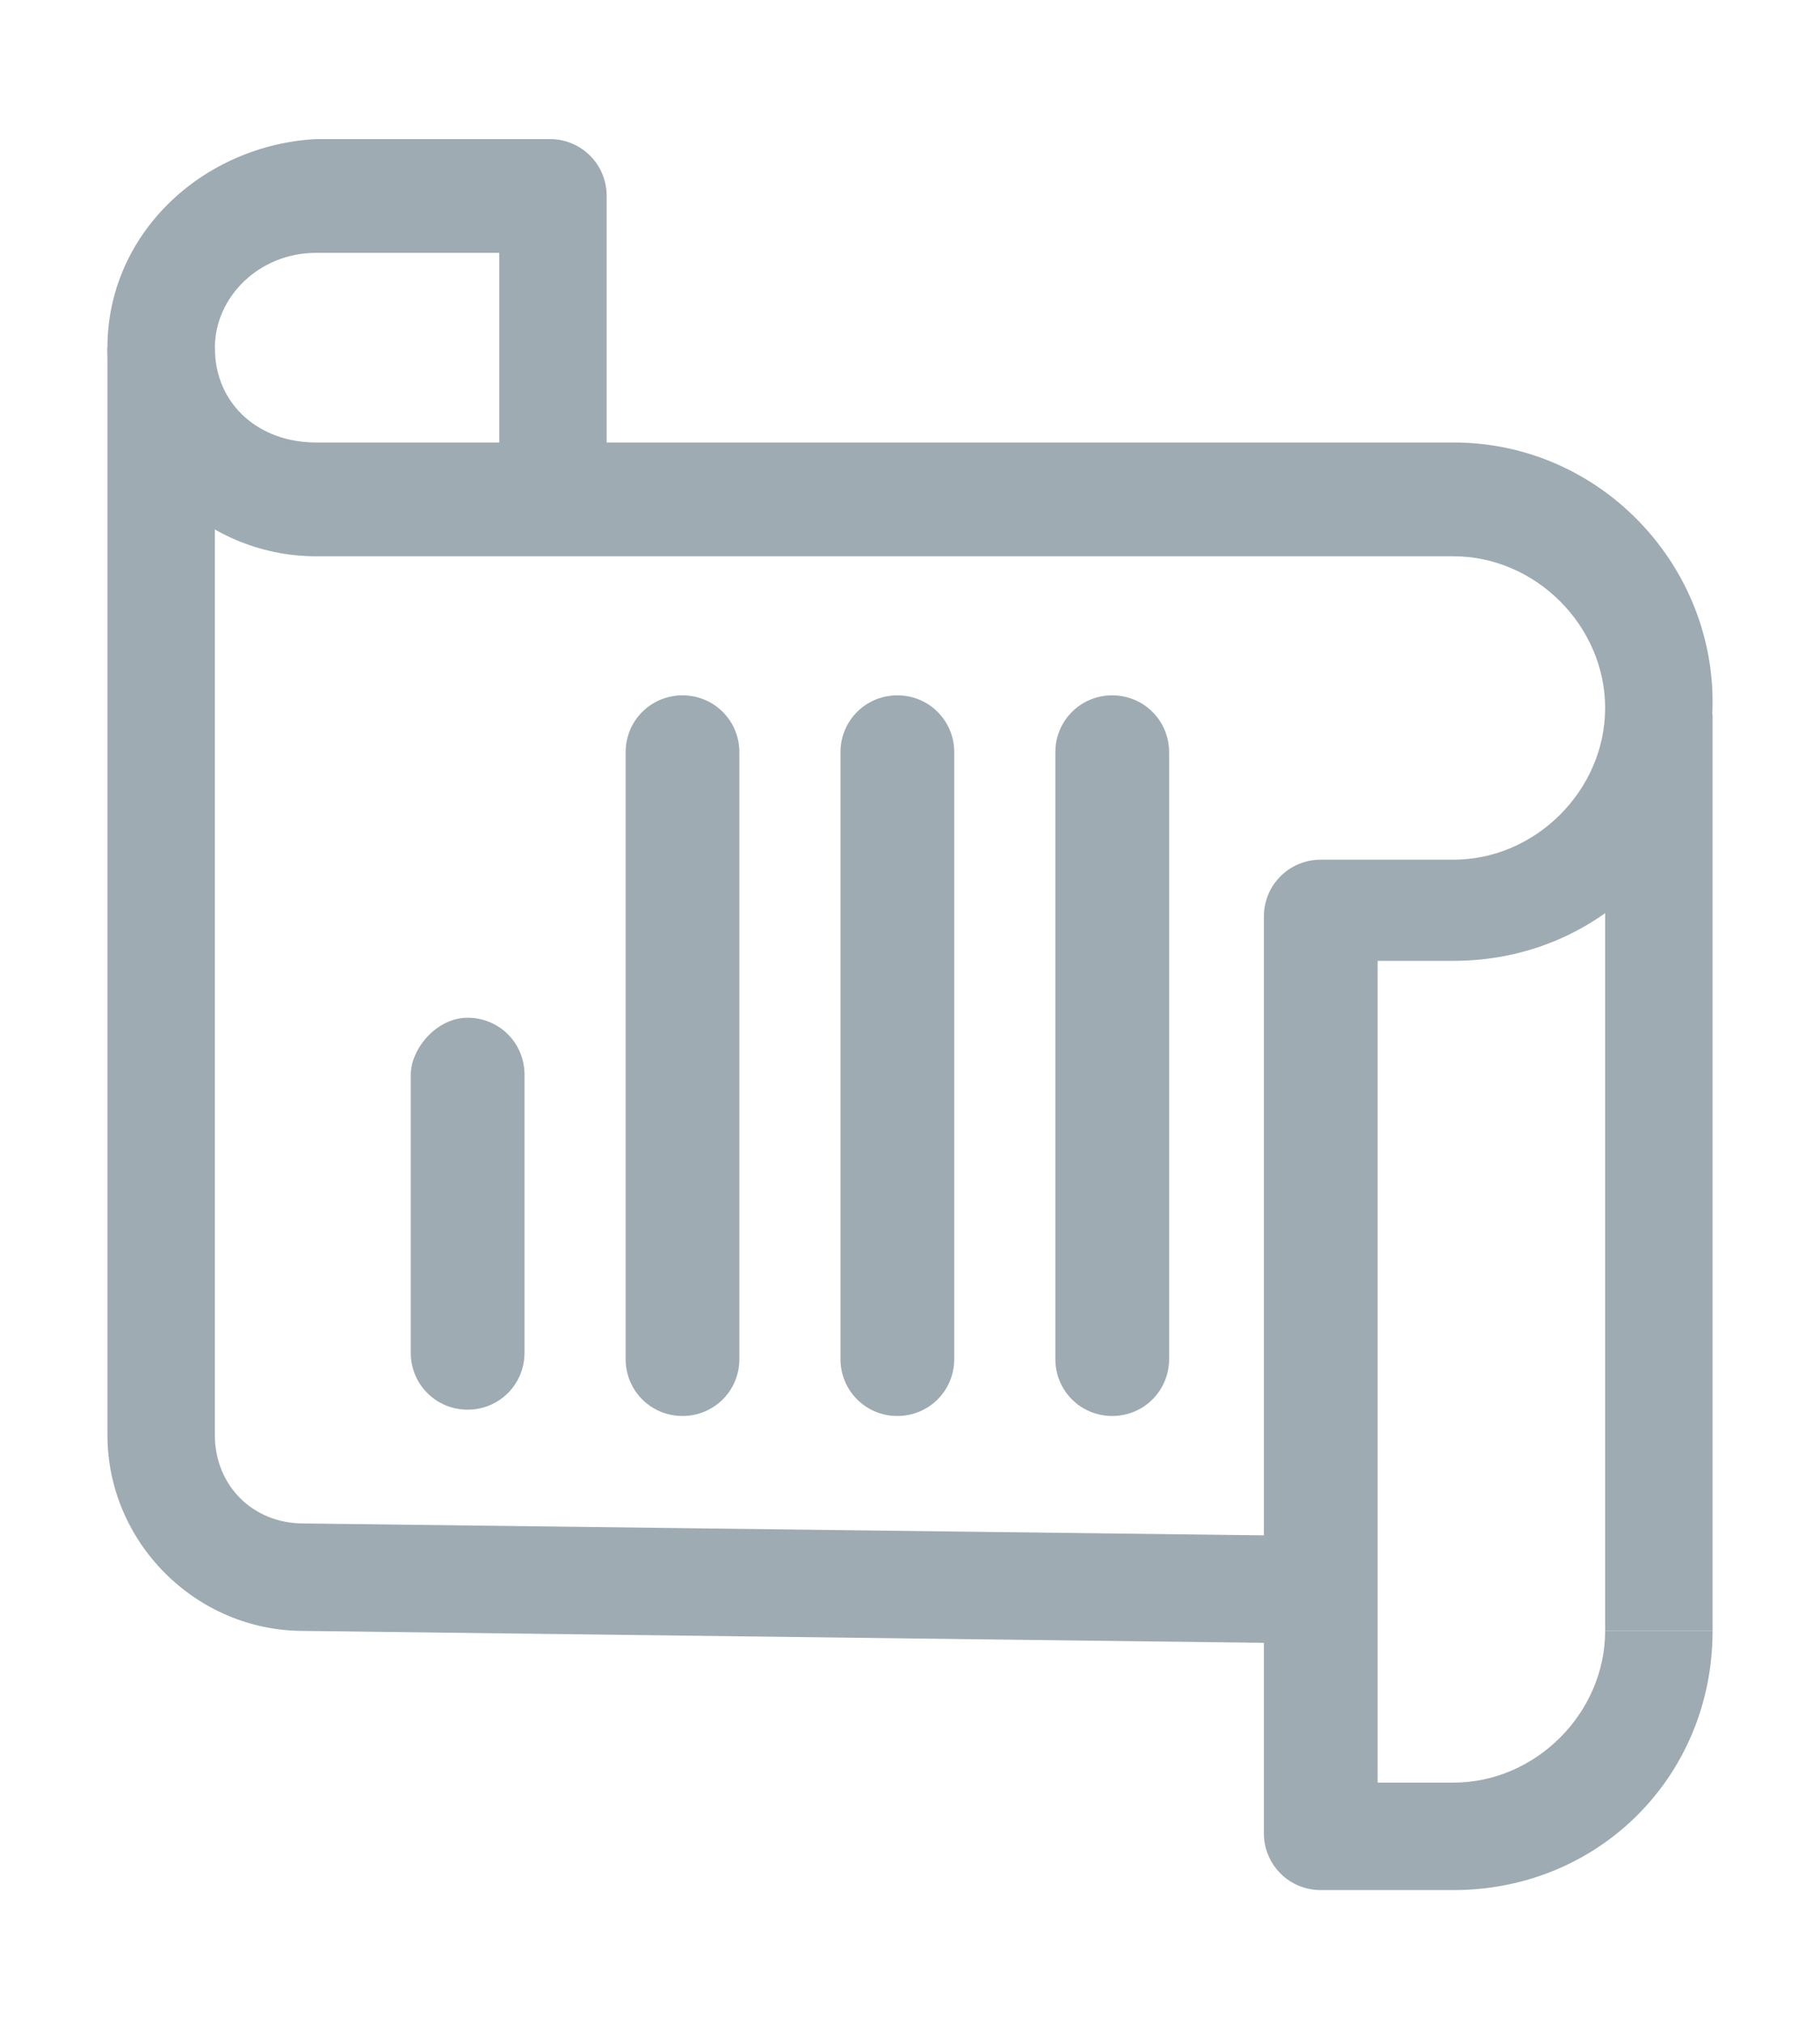 <?xml version="1.0" encoding="utf-8"?>
<!-- Generator: Adobe Illustrator 28.0.0, SVG Export Plug-In . SVG Version: 6.00 Build 0)  -->
<svg version="1.1" id="Layer_1" xmlns="http://www.w3.org/2000/svg" xmlns:xlink="http://www.w3.org/1999/xlink" x="0px" y="0px"
	 viewBox="0 0 28.8 32" style="enable-background:new 0 0 28.8 32;" xml:space="preserve">
<style type="text/css">
	.st0{fill:#9EABB2;}
</style>
<g>
	<path class="st0" d="M1.7,22.7c0,1.7,1.4,3.1,3.1,3.1L20.9,26v-1.7L4.8,24.1c-0.8,0-1.4-0.6-1.4-1.4V5.5H1.7V22.7L1.7,22.7z"/>
	<path class="st0" d="M1.7,5.5c0,1.8,1.5,3.3,3.3,3.3h18c1.3,0,2.4,1.1,2.4,2.4s-1.1,2.4-2.4,2.4h-2.1c-0.5,0-0.9,0.4-0.9,0.9V29
		c0,0.5,0.4,0.9,0.9,0.9H23c2.3,0,4.1-1.8,4.1-4.1h-1.7c0,1.3-1.1,2.4-2.4,2.4h-1.2v-13H23c2.3,0,4.1-1.8,4.1-4.1
		C27.1,8.9,25.3,7,23,7H9.6V3.1c0-0.5-0.4-0.9-0.9-0.9H5C3.2,2.3,1.7,3.7,1.7,5.5z M7.9,4v3H5C4.1,7,3.4,6.4,3.4,5.5
		C3.4,4.7,4.1,4,5,4H7.9z"/>
	<path class="st0" d="M25.4,25.8V11.3h1.7v14.5H25.4z M6.5,17v4.4c0,0.5,0.4,0.9,0.9,0.9s0.9-0.4,0.9-0.9V17c0-0.5-0.4-0.9-0.9-0.9
		S6.5,16.6,6.5,17z M9.9,11.9v9.6c0,0.5,0.4,0.9,0.9,0.9s0.9-0.4,0.9-0.9l0,0v-9.6c0-0.5-0.4-0.9-0.9-0.9C10.3,11,9.9,11.4,9.9,11.9
		z M13.3,11.9v9.6c0,0.5,0.4,0.9,0.9,0.9s0.9-0.4,0.9-0.9l0,0v-9.6c0-0.5-0.4-0.9-0.9-0.9S13.3,11.4,13.3,11.9z M16.7,11.9v9.6
		c0,0.5,0.4,0.9,0.9,0.9s0.9-0.4,0.9-0.9l0,0v-9.6c0-0.5-0.4-0.9-0.9-0.9S16.7,11.4,16.7,11.9z"/>
</g>
</svg>
